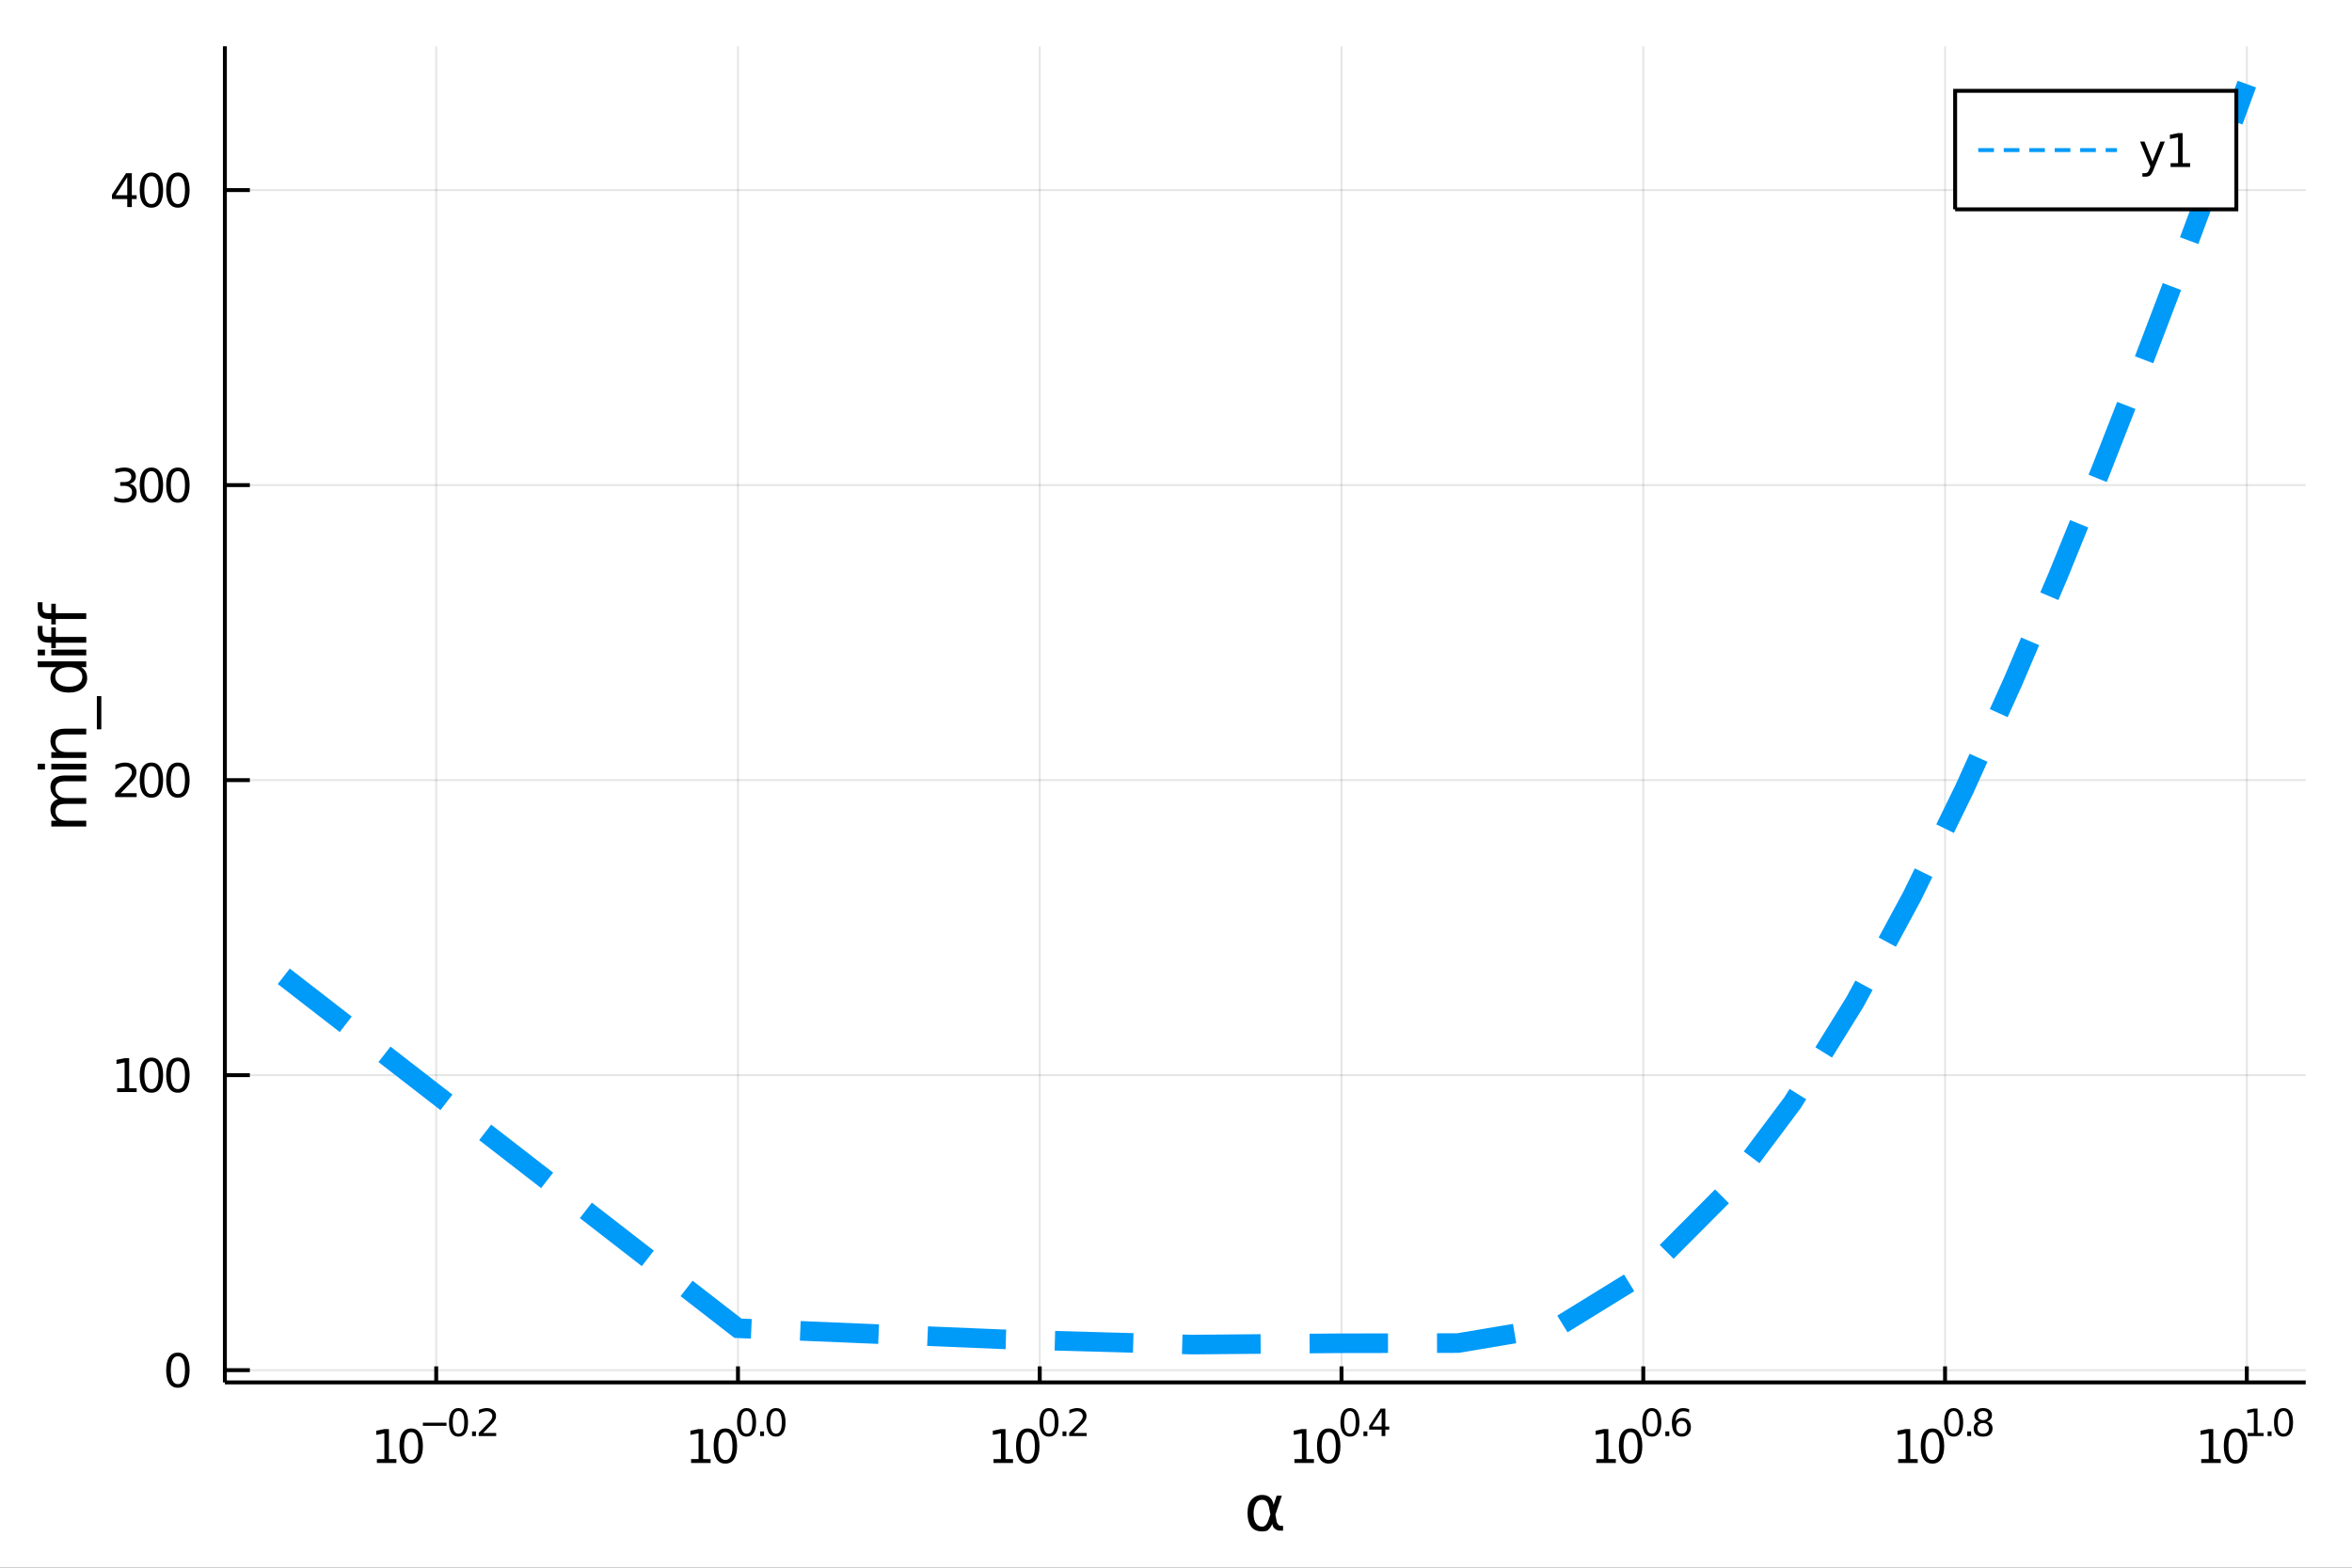 <?xml version="1.0" encoding="utf-8"?>
<svg xmlns="http://www.w3.org/2000/svg" xmlns:xlink="http://www.w3.org/1999/xlink" width="600" height="400" viewBox="0 0 2400 1600">
<rect x="0" y="0" width="2400" height="1600" fill="#333333" stroke="none"/>
<defs>
  <clipPath id="clip690">
    <rect x="0" y="0" width="2400" height="1600"/>
  </clipPath>
</defs>
<path clip-path="url(#clip690)" d="
M0 1600 L2400 1600 L2400 0 L0 0  Z
  " fill="#ffffff" fill-rule="evenodd" fill-opacity="1"/>
<defs>
  <clipPath id="clip691">
    <rect x="480" y="0" width="1681" height="1600"/>
  </clipPath>
</defs>
<path clip-path="url(#clip690)" d="
M229.473 1410.9 L2352.76 1410.9 L2352.76 47.244 L229.473 47.244  Z
  " fill="#ffffff" fill-rule="evenodd" fill-opacity="1"/>
<defs>
  <clipPath id="clip692">
    <rect x="229" y="47" width="2124" height="1365"/>
  </clipPath>
</defs>
<polyline clip-path="url(#clip692)" style="stroke:#000000; stroke-width:2; stroke-opacity:0.1; fill:none" points="
  445.114,1410.9 445.114,47.244 
  "/>
<polyline clip-path="url(#clip692)" style="stroke:#000000; stroke-width:2; stroke-opacity:0.1; fill:none" points="
  753.039,1410.9 753.039,47.244 
  "/>
<polyline clip-path="url(#clip692)" style="stroke:#000000; stroke-width:2; stroke-opacity:0.1; fill:none" points="
  1060.96,1410.9 1060.96,47.244 
  "/>
<polyline clip-path="url(#clip692)" style="stroke:#000000; stroke-width:2; stroke-opacity:0.1; fill:none" points="
  1368.89,1410.9 1368.89,47.244 
  "/>
<polyline clip-path="url(#clip692)" style="stroke:#000000; stroke-width:2; stroke-opacity:0.1; fill:none" points="
  1676.81,1410.9 1676.81,47.244 
  "/>
<polyline clip-path="url(#clip692)" style="stroke:#000000; stroke-width:2; stroke-opacity:0.1; fill:none" points="
  1984.74,1410.9 1984.74,47.244 
  "/>
<polyline clip-path="url(#clip692)" style="stroke:#000000; stroke-width:2; stroke-opacity:0.1; fill:none" points="
  2292.66,1410.9 2292.66,47.244 
  "/>
<polyline clip-path="url(#clip690)" style="stroke:#000000; stroke-width:4; stroke-opacity:1; fill:none" points="
  229.473,1410.9 2352.76,1410.9 
  "/>
<polyline clip-path="url(#clip690)" style="stroke:#000000; stroke-width:4; stroke-opacity:1; fill:none" points="
  445.114,1410.9 445.114,1394.53 
  "/>
<polyline clip-path="url(#clip690)" style="stroke:#000000; stroke-width:4; stroke-opacity:1; fill:none" points="
  753.039,1410.9 753.039,1394.53 
  "/>
<polyline clip-path="url(#clip690)" style="stroke:#000000; stroke-width:4; stroke-opacity:1; fill:none" points="
  1060.96,1410.9 1060.96,1394.53 
  "/>
<polyline clip-path="url(#clip690)" style="stroke:#000000; stroke-width:4; stroke-opacity:1; fill:none" points="
  1368.89,1410.9 1368.89,1394.53 
  "/>
<polyline clip-path="url(#clip690)" style="stroke:#000000; stroke-width:4; stroke-opacity:1; fill:none" points="
  1676.81,1410.9 1676.81,1394.53 
  "/>
<polyline clip-path="url(#clip690)" style="stroke:#000000; stroke-width:4; stroke-opacity:1; fill:none" points="
  1984.74,1410.9 1984.74,1394.53 
  "/>
<polyline clip-path="url(#clip690)" style="stroke:#000000; stroke-width:4; stroke-opacity:1; fill:none" points="
  2292.66,1410.9 2292.66,1394.53 
  "/>
<path clip-path="url(#clip690)" d="M 0 0 M384.59 1489.17 L392.229 1489.17 L392.229 1462.8 L383.918 1464.47 L383.918 1460.21 L392.182 1458.54 L396.858 1458.54 L396.858 1489.17 L404.497 1489.17 L404.497 1493.1 L384.59 1493.1 L384.59 1489.17 Z" fill="#000000" fill-rule="evenodd" fill-opacity="1" /><path clip-path="url(#clip690)" d="M 0 0 M419.566 1461.62 Q415.955 1461.62 414.127 1465.19 Q412.321 1468.73 412.321 1475.86 Q412.321 1482.97 414.127 1486.53 Q415.955 1490.07 419.566 1490.07 Q423.201 1490.07 425.006 1486.53 Q426.835 1482.97 426.835 1475.86 Q426.835 1468.73 425.006 1465.19 Q423.201 1461.62 419.566 1461.62 M419.566 1457.92 Q425.377 1457.92 428.432 1462.53 Q431.511 1467.11 431.511 1475.86 Q431.511 1484.59 428.432 1489.19 Q425.377 1493.78 419.566 1493.78 Q413.756 1493.78 410.678 1489.19 Q407.622 1484.59 407.622 1475.86 Q407.622 1467.11 410.678 1462.53 Q413.756 1457.92 419.566 1457.92 Z" fill="#000000" fill-rule="evenodd" fill-opacity="1" /><path clip-path="url(#clip690)" d="M 0 0 M431.511 1452.02 L455.622 1452.02 L455.622 1455.22 L431.511 1455.22 L431.511 1452.02 Z" fill="#000000" fill-rule="evenodd" fill-opacity="1" /><path clip-path="url(#clip690)" d="M 0 0 M467.866 1440.11 Q464.932 1440.11 463.446 1443.01 Q461.979 1445.89 461.979 1451.68 Q461.979 1457.46 463.446 1460.35 Q464.932 1463.23 467.866 1463.23 Q470.819 1463.23 472.286 1460.35 Q473.772 1457.46 473.772 1451.68 Q473.772 1445.89 472.286 1443.01 Q470.819 1440.11 467.866 1440.11 M467.866 1437.11 Q472.587 1437.11 475.07 1440.85 Q477.571 1444.57 477.571 1451.68 Q477.571 1458.77 475.07 1462.51 Q472.587 1466.24 467.866 1466.24 Q463.145 1466.24 460.644 1462.51 Q458.161 1458.77 458.161 1451.68 Q458.161 1444.57 460.644 1440.85 Q463.145 1437.11 467.866 1437.11 Z" fill="#000000" fill-rule="evenodd" fill-opacity="1" /><path clip-path="url(#clip690)" d="M 0 0 M481.69 1460.92 L485.658 1460.92 L485.658 1465.69 L481.69 1465.69 L481.69 1460.92 Z" fill="#000000" fill-rule="evenodd" fill-opacity="1" /><path clip-path="url(#clip690)" d="M 0 0 M493.05 1462.5 L506.309 1462.5 L506.309 1465.69 L488.48 1465.69 L488.48 1462.5 Q490.642 1460.26 494.366 1456.5 Q498.109 1452.72 499.068 1451.63 Q500.893 1449.58 501.607 1448.16 Q502.341 1446.74 502.341 1445.36 Q502.341 1443.12 500.761 1441.71 Q499.2 1440.3 496.68 1440.3 Q494.893 1440.3 492.899 1440.92 Q490.925 1441.54 488.668 1442.8 L488.668 1438.97 Q490.962 1438.05 492.956 1437.58 Q494.949 1437.11 496.604 1437.11 Q500.968 1437.11 503.563 1439.29 Q506.159 1441.47 506.159 1445.12 Q506.159 1446.85 505.501 1448.41 Q504.861 1449.95 503.15 1452.06 Q502.679 1452.6 500.159 1455.22 Q497.639 1457.81 493.05 1462.5 Z" fill="#000000" fill-rule="evenodd" fill-opacity="1" /><path clip-path="url(#clip690)" d="M 0 0 M705.191 1489.17 L712.83 1489.17 L712.83 1462.8 L704.52 1464.47 L704.52 1460.21 L712.784 1458.54 L717.459 1458.54 L717.459 1489.17 L725.098 1489.17 L725.098 1493.1 L705.191 1493.1 L705.191 1489.17 Z" fill="#000000" fill-rule="evenodd" fill-opacity="1" /><path clip-path="url(#clip690)" d="M 0 0 M740.168 1461.62 Q736.557 1461.62 734.728 1465.19 Q732.922 1468.73 732.922 1475.86 Q732.922 1482.97 734.728 1486.53 Q736.557 1490.07 740.168 1490.07 Q743.802 1490.07 745.607 1486.53 Q747.436 1482.97 747.436 1475.86 Q747.436 1468.73 745.607 1465.19 Q743.802 1461.62 740.168 1461.62 M740.168 1457.92 Q745.978 1457.92 749.033 1462.53 Q752.112 1467.11 752.112 1475.86 Q752.112 1484.59 749.033 1489.19 Q745.978 1493.78 740.168 1493.78 Q734.358 1493.78 731.279 1489.19 Q728.223 1484.59 728.223 1475.86 Q728.223 1467.11 731.279 1462.53 Q734.358 1457.92 740.168 1457.92 Z" fill="#000000" fill-rule="evenodd" fill-opacity="1" /><path clip-path="url(#clip690)" d="M 0 0 M761.817 1440.11 Q758.883 1440.11 757.397 1443.01 Q755.93 1445.89 755.93 1451.68 Q755.93 1457.46 757.397 1460.35 Q758.883 1463.23 761.817 1463.23 Q764.77 1463.23 766.237 1460.35 Q767.723 1457.46 767.723 1451.68 Q767.723 1445.89 766.237 1443.01 Q764.77 1440.11 761.817 1440.11 M761.817 1437.11 Q766.538 1437.11 769.02 1440.85 Q771.522 1444.57 771.522 1451.68 Q771.522 1458.77 769.02 1462.51 Q766.538 1466.24 761.817 1466.24 Q757.096 1466.24 754.595 1462.51 Q752.112 1458.77 752.112 1451.68 Q752.112 1444.57 754.595 1440.85 Q757.096 1437.11 761.817 1437.11 Z" fill="#000000" fill-rule="evenodd" fill-opacity="1" /><path clip-path="url(#clip690)" d="M 0 0 M775.641 1460.92 L779.609 1460.92 L779.609 1465.69 L775.641 1465.69 L775.641 1460.92 Z" fill="#000000" fill-rule="evenodd" fill-opacity="1" /><path clip-path="url(#clip690)" d="M 0 0 M791.853 1440.11 Q788.919 1440.11 787.433 1443.01 Q785.966 1445.89 785.966 1451.68 Q785.966 1457.46 787.433 1460.35 Q788.919 1463.23 791.853 1463.23 Q794.806 1463.23 796.273 1460.35 Q797.759 1457.46 797.759 1451.68 Q797.759 1445.89 796.273 1443.01 Q794.806 1440.11 791.853 1440.11 M791.853 1437.11 Q796.574 1437.11 799.056 1440.85 Q801.558 1444.57 801.558 1451.68 Q801.558 1458.77 799.056 1462.51 Q796.574 1466.24 791.853 1466.24 Q787.132 1466.24 784.631 1462.51 Q782.148 1458.77 782.148 1451.68 Q782.148 1444.57 784.631 1440.85 Q787.132 1437.11 791.853 1437.11 Z" fill="#000000" fill-rule="evenodd" fill-opacity="1" /><path clip-path="url(#clip690)" d="M 0 0 M1013.76 1489.17 L1021.4 1489.17 L1021.4 1462.8 L1013.09 1464.47 L1013.09 1460.21 L1021.36 1458.54 L1026.03 1458.54 L1026.03 1489.17 L1033.67 1489.17 L1033.67 1493.1 L1013.76 1493.1 L1013.76 1489.17 Z" fill="#000000" fill-rule="evenodd" fill-opacity="1" /><path clip-path="url(#clip690)" d="M 0 0 M1048.74 1461.62 Q1045.13 1461.62 1043.3 1465.19 Q1041.5 1468.73 1041.5 1475.86 Q1041.5 1482.97 1043.3 1486.53 Q1045.13 1490.07 1048.74 1490.07 Q1052.38 1490.07 1054.18 1486.53 Q1056.01 1482.97 1056.01 1475.86 Q1056.01 1468.73 1054.18 1465.19 Q1052.38 1461.62 1048.74 1461.62 M1048.74 1457.92 Q1054.55 1457.92 1057.61 1462.53 Q1060.69 1467.11 1060.69 1475.86 Q1060.69 1484.59 1057.61 1489.19 Q1054.55 1493.78 1048.74 1493.78 Q1042.93 1493.78 1039.85 1489.19 Q1036.8 1484.59 1036.8 1475.86 Q1036.8 1467.11 1039.85 1462.53 Q1042.93 1457.92 1048.74 1457.92 Z" fill="#000000" fill-rule="evenodd" fill-opacity="1" /><path clip-path="url(#clip690)" d="M 0 0 M1070.39 1440.11 Q1067.46 1440.11 1065.97 1443.01 Q1064.5 1445.89 1064.5 1451.68 Q1064.5 1457.46 1065.97 1460.35 Q1067.46 1463.23 1070.39 1463.23 Q1073.34 1463.23 1074.81 1460.35 Q1076.3 1457.46 1076.3 1451.68 Q1076.3 1445.89 1074.81 1443.01 Q1073.34 1440.11 1070.39 1440.11 M1070.39 1437.11 Q1075.11 1437.11 1077.59 1440.85 Q1080.1 1444.57 1080.1 1451.68 Q1080.1 1458.77 1077.59 1462.51 Q1075.11 1466.24 1070.39 1466.24 Q1065.67 1466.24 1063.17 1462.51 Q1060.69 1458.77 1060.69 1451.68 Q1060.69 1444.57 1063.17 1440.85 Q1065.67 1437.11 1070.39 1437.11 Z" fill="#000000" fill-rule="evenodd" fill-opacity="1" /><path clip-path="url(#clip690)" d="M 0 0 M1084.21 1460.92 L1088.18 1460.92 L1088.18 1465.69 L1084.21 1465.69 L1084.21 1460.92 Z" fill="#000000" fill-rule="evenodd" fill-opacity="1" /><path clip-path="url(#clip690)" d="M 0 0 M1095.57 1462.5 L1108.83 1462.5 L1108.83 1465.69 L1091 1465.69 L1091 1462.5 Q1093.17 1460.26 1096.89 1456.5 Q1100.63 1452.72 1101.59 1451.63 Q1103.42 1449.58 1104.13 1448.16 Q1104.87 1446.74 1104.87 1445.36 Q1104.87 1443.12 1103.29 1441.71 Q1101.72 1440.3 1099.2 1440.3 Q1097.42 1440.3 1095.42 1440.92 Q1093.45 1441.54 1091.19 1442.8 L1091.19 1438.97 Q1093.49 1438.05 1095.48 1437.58 Q1097.47 1437.11 1099.13 1437.11 Q1103.49 1437.11 1106.09 1439.29 Q1108.68 1441.47 1108.68 1445.12 Q1108.68 1446.85 1108.02 1448.41 Q1107.39 1449.95 1105.67 1452.06 Q1105.2 1452.6 1102.68 1455.22 Q1100.16 1457.81 1095.57 1462.5 Z" fill="#000000" fill-rule="evenodd" fill-opacity="1" /><path clip-path="url(#clip690)" d="M 0 0 M1320.84 1489.17 L1328.48 1489.17 L1328.48 1462.8 L1320.17 1464.47 L1320.17 1460.21 L1328.44 1458.54 L1333.11 1458.54 L1333.11 1489.17 L1340.75 1489.17 L1340.75 1493.1 L1320.84 1493.1 L1320.84 1489.17 Z" fill="#000000" fill-rule="evenodd" fill-opacity="1" /><path clip-path="url(#clip690)" d="M 0 0 M1355.82 1461.62 Q1352.21 1461.62 1350.38 1465.19 Q1348.57 1468.73 1348.57 1475.86 Q1348.57 1482.97 1350.38 1486.53 Q1352.21 1490.07 1355.82 1490.07 Q1359.45 1490.07 1361.26 1486.53 Q1363.09 1482.97 1363.09 1475.86 Q1363.09 1468.73 1361.26 1465.19 Q1359.45 1461.62 1355.82 1461.62 M1355.82 1457.92 Q1361.63 1457.92 1364.69 1462.53 Q1367.76 1467.11 1367.76 1475.86 Q1367.76 1484.59 1364.69 1489.19 Q1361.63 1493.78 1355.82 1493.78 Q1350.01 1493.78 1346.93 1489.19 Q1343.88 1484.59 1343.88 1475.86 Q1343.88 1467.11 1346.93 1462.53 Q1350.01 1457.92 1355.82 1457.92 Z" fill="#000000" fill-rule="evenodd" fill-opacity="1" /><path clip-path="url(#clip690)" d="M 0 0 M1377.47 1440.11 Q1374.54 1440.11 1373.05 1443.01 Q1371.58 1445.89 1371.58 1451.68 Q1371.58 1457.46 1373.05 1460.35 Q1374.54 1463.23 1377.47 1463.23 Q1380.42 1463.23 1381.89 1460.35 Q1383.37 1457.46 1383.37 1451.68 Q1383.37 1445.89 1381.89 1443.01 Q1380.42 1440.11 1377.47 1440.11 M1377.47 1437.11 Q1382.19 1437.11 1384.67 1440.85 Q1387.17 1444.57 1387.17 1451.68 Q1387.17 1458.77 1384.67 1462.51 Q1382.19 1466.24 1377.47 1466.24 Q1372.75 1466.24 1370.25 1462.51 Q1367.76 1458.77 1367.76 1451.68 Q1367.76 1444.57 1370.25 1440.85 Q1372.75 1437.11 1377.47 1437.11 Z" fill="#000000" fill-rule="evenodd" fill-opacity="1" /><path clip-path="url(#clip690)" d="M 0 0 M1391.29 1460.92 L1395.26 1460.92 L1395.26 1465.69 L1391.29 1465.69 L1391.29 1460.92 Z" fill="#000000" fill-rule="evenodd" fill-opacity="1" /><path clip-path="url(#clip690)" d="M 0 0 M1409.82 1440.92 L1400.23 1455.91 L1409.82 1455.91 L1409.82 1440.92 M1408.82 1437.61 L1413.6 1437.61 L1413.6 1455.91 L1417.6 1455.91 L1417.6 1459.07 L1413.6 1459.07 L1413.6 1465.69 L1409.82 1465.69 L1409.82 1459.07 L1397.14 1459.07 L1397.14 1455.41 L1408.82 1437.61 Z" fill="#000000" fill-rule="evenodd" fill-opacity="1" /><path clip-path="url(#clip690)" d="M 0 0 M1628.9 1489.17 L1636.54 1489.17 L1636.54 1462.8 L1628.23 1464.47 L1628.23 1460.21 L1636.49 1458.54 L1641.17 1458.54 L1641.17 1489.17 L1648.81 1489.17 L1648.81 1493.1 L1628.9 1493.1 L1628.9 1489.17 Z" fill="#000000" fill-rule="evenodd" fill-opacity="1" /><path clip-path="url(#clip690)" d="M 0 0 M1663.88 1461.62 Q1660.27 1461.62 1658.44 1465.19 Q1656.63 1468.73 1656.63 1475.86 Q1656.63 1482.97 1658.44 1486.53 Q1660.27 1490.07 1663.88 1490.07 Q1667.51 1490.07 1669.32 1486.53 Q1671.14 1482.97 1671.14 1475.86 Q1671.14 1468.73 1669.32 1465.19 Q1667.51 1461.62 1663.88 1461.62 M1663.88 1457.92 Q1669.69 1457.92 1672.74 1462.53 Q1675.82 1467.11 1675.82 1475.86 Q1675.82 1484.59 1672.74 1489.19 Q1669.69 1493.78 1663.88 1493.78 Q1658.07 1493.78 1654.99 1489.19 Q1651.93 1484.59 1651.93 1475.86 Q1651.93 1467.11 1654.99 1462.53 Q1658.07 1457.92 1663.88 1457.92 Z" fill="#000000" fill-rule="evenodd" fill-opacity="1" /><path clip-path="url(#clip690)" d="M 0 0 M1685.53 1440.11 Q1682.59 1440.11 1681.11 1443.01 Q1679.64 1445.89 1679.64 1451.68 Q1679.64 1457.46 1681.11 1460.35 Q1682.59 1463.23 1685.53 1463.23 Q1688.48 1463.23 1689.95 1460.35 Q1691.43 1457.46 1691.43 1451.68 Q1691.43 1445.89 1689.95 1443.01 Q1688.48 1440.11 1685.53 1440.11 M1685.53 1437.11 Q1690.25 1437.11 1692.73 1440.85 Q1695.23 1444.57 1695.23 1451.68 Q1695.23 1458.77 1692.73 1462.51 Q1690.25 1466.24 1685.53 1466.24 Q1680.8 1466.24 1678.3 1462.51 Q1675.82 1458.77 1675.82 1451.68 Q1675.82 1444.57 1678.3 1440.85 Q1680.8 1437.11 1685.53 1437.11 Z" fill="#000000" fill-rule="evenodd" fill-opacity="1" /><path clip-path="url(#clip690)" d="M 0 0 M1699.35 1460.92 L1703.32 1460.92 L1703.32 1465.69 L1699.35 1465.69 L1699.35 1460.92 Z" fill="#000000" fill-rule="evenodd" fill-opacity="1" /><path clip-path="url(#clip690)" d="M 0 0 M1716.03 1450.14 Q1713.47 1450.14 1711.97 1451.89 Q1710.48 1453.64 1710.48 1456.68 Q1710.48 1459.71 1711.97 1461.48 Q1713.47 1463.23 1716.03 1463.23 Q1718.59 1463.23 1720.08 1461.48 Q1721.58 1459.71 1721.58 1456.68 Q1721.58 1453.64 1720.08 1451.89 Q1718.59 1450.14 1716.03 1450.14 M1723.57 1438.23 L1723.57 1441.69 Q1722.14 1441.02 1720.68 1440.66 Q1719.23 1440.3 1717.8 1440.3 Q1714.04 1440.3 1712.04 1442.84 Q1710.07 1445.38 1709.79 1450.52 Q1710.9 1448.88 1712.57 1448.01 Q1714.25 1447.13 1716.26 1447.13 Q1720.49 1447.13 1722.93 1449.71 Q1725.4 1452.26 1725.4 1456.68 Q1725.4 1461.01 1722.84 1463.62 Q1720.28 1466.24 1716.03 1466.24 Q1711.16 1466.24 1708.58 1462.51 Q1706.01 1458.77 1706.01 1451.68 Q1706.01 1445.02 1709.17 1441.07 Q1712.33 1437.11 1717.65 1437.11 Q1719.08 1437.11 1720.53 1437.39 Q1721.99 1437.67 1723.57 1438.23 Z" fill="#000000" fill-rule="evenodd" fill-opacity="1" /><path clip-path="url(#clip690)" d="M 0 0 M1936.93 1489.17 L1944.57 1489.17 L1944.57 1462.8 L1936.26 1464.47 L1936.26 1460.21 L1944.52 1458.54 L1949.2 1458.54 L1949.2 1489.17 L1956.84 1489.17 L1956.84 1493.1 L1936.93 1493.1 L1936.93 1489.17 Z" fill="#000000" fill-rule="evenodd" fill-opacity="1" /><path clip-path="url(#clip690)" d="M 0 0 M1971.9 1461.62 Q1968.29 1461.62 1966.46 1465.19 Q1964.66 1468.73 1964.66 1475.86 Q1964.66 1482.97 1966.46 1486.53 Q1968.29 1490.07 1971.9 1490.07 Q1975.54 1490.07 1977.34 1486.53 Q1979.17 1482.97 1979.17 1475.86 Q1979.17 1468.73 1977.34 1465.19 Q1975.54 1461.62 1971.9 1461.62 M1971.9 1457.92 Q1977.71 1457.92 1980.77 1462.53 Q1983.85 1467.11 1983.85 1475.86 Q1983.85 1484.59 1980.77 1489.19 Q1977.71 1493.78 1971.9 1493.78 Q1966.09 1493.78 1963.02 1489.19 Q1959.96 1484.59 1959.96 1475.86 Q1959.96 1467.11 1963.02 1462.53 Q1966.09 1457.92 1971.9 1457.92 Z" fill="#000000" fill-rule="evenodd" fill-opacity="1" /><path clip-path="url(#clip690)" d="M 0 0 M1993.55 1440.11 Q1990.62 1440.11 1989.13 1443.01 Q1987.67 1445.89 1987.67 1451.68 Q1987.67 1457.46 1989.13 1460.35 Q1990.62 1463.23 1993.55 1463.23 Q1996.51 1463.23 1997.97 1460.35 Q1999.46 1457.46 1999.46 1451.68 Q1999.46 1445.89 1997.97 1443.01 Q1996.51 1440.11 1993.55 1440.11 M1993.55 1437.11 Q1998.27 1437.11 2000.76 1440.85 Q2003.26 1444.57 2003.26 1451.68 Q2003.26 1458.77 2000.76 1462.51 Q1998.27 1466.24 1993.55 1466.24 Q1988.83 1466.24 1986.33 1462.51 Q1983.85 1458.77 1983.85 1451.68 Q1983.85 1444.57 1986.33 1440.85 Q1988.83 1437.11 1993.55 1437.11 Z" fill="#000000" fill-rule="evenodd" fill-opacity="1" /><path clip-path="url(#clip690)" d="M 0 0 M2007.38 1460.92 L2011.35 1460.92 L2011.35 1465.69 L2007.38 1465.69 L2007.38 1460.92 Z" fill="#000000" fill-rule="evenodd" fill-opacity="1" /><path clip-path="url(#clip690)" d="M 0 0 M2023.59 1452.36 Q2020.88 1452.36 2019.32 1453.81 Q2017.78 1455.26 2017.78 1457.79 Q2017.78 1460.33 2019.32 1461.78 Q2020.88 1463.23 2023.59 1463.23 Q2026.3 1463.23 2027.86 1461.78 Q2029.42 1460.31 2029.42 1457.79 Q2029.42 1455.26 2027.86 1453.81 Q2026.32 1452.36 2023.59 1452.36 M2019.79 1450.74 Q2017.35 1450.14 2015.97 1448.47 Q2014.62 1446.79 2014.62 1444.38 Q2014.62 1441.02 2017.01 1439.06 Q2019.41 1437.11 2023.59 1437.11 Q2027.78 1437.11 2030.17 1439.06 Q2032.56 1441.02 2032.56 1444.38 Q2032.56 1446.79 2031.19 1448.47 Q2029.83 1450.14 2027.41 1450.74 Q2030.15 1451.38 2031.68 1453.24 Q2033.22 1455.1 2033.22 1457.79 Q2033.22 1461.88 2030.72 1464.06 Q2028.24 1466.24 2023.59 1466.24 Q2018.94 1466.24 2016.44 1464.06 Q2013.96 1461.88 2013.96 1457.79 Q2013.96 1455.1 2015.5 1453.24 Q2017.04 1451.38 2019.79 1450.74 M2018.4 1444.74 Q2018.4 1446.92 2019.75 1448.15 Q2021.13 1449.37 2023.59 1449.37 Q2026.03 1449.37 2027.41 1448.15 Q2028.8 1446.92 2028.8 1444.74 Q2028.8 1442.56 2027.41 1441.34 Q2026.03 1440.11 2023.59 1440.11 Q2021.13 1440.11 2019.75 1441.34 Q2018.4 1442.56 2018.4 1444.74 Z" fill="#000000" fill-rule="evenodd" fill-opacity="1" /><path clip-path="url(#clip690)" d="M 0 0 M2246.16 1489.17 L2253.8 1489.17 L2253.8 1462.8 L2245.49 1464.47 L2245.49 1460.21 L2253.75 1458.54 L2258.43 1458.54 L2258.43 1489.17 L2266.07 1489.17 L2266.07 1493.1 L2246.16 1493.1 L2246.16 1489.17 Z" fill="#000000" fill-rule="evenodd" fill-opacity="1" /><path clip-path="url(#clip690)" d="M 0 0 M2281.14 1461.62 Q2277.53 1461.62 2275.7 1465.19 Q2273.89 1468.73 2273.89 1475.86 Q2273.89 1482.97 2275.7 1486.53 Q2277.53 1490.07 2281.14 1490.07 Q2284.77 1490.07 2286.58 1486.53 Q2288.41 1482.97 2288.41 1475.86 Q2288.41 1468.73 2286.58 1465.19 Q2284.77 1461.62 2281.14 1461.62 M2281.14 1457.92 Q2286.95 1457.92 2290 1462.53 Q2293.08 1467.11 2293.08 1475.86 Q2293.08 1484.59 2290 1489.19 Q2286.95 1493.78 2281.14 1493.78 Q2275.33 1493.78 2272.25 1489.19 Q2269.19 1484.59 2269.19 1475.86 Q2269.19 1467.11 2272.25 1462.53 Q2275.33 1457.92 2281.14 1457.92 Z" fill="#000000" fill-rule="evenodd" fill-opacity="1" /><path clip-path="url(#clip690)" d="M 0 0 M2293.63 1462.5 L2299.83 1462.5 L2299.83 1441.07 L2293.08 1442.43 L2293.08 1438.97 L2299.8 1437.61 L2303.59 1437.61 L2303.59 1462.5 L2309.8 1462.5 L2309.8 1465.69 L2293.63 1465.69 L2293.63 1462.5 Z" fill="#000000" fill-rule="evenodd" fill-opacity="1" /><path clip-path="url(#clip690)" d="M 0 0 M2313.92 1460.92 L2317.89 1460.92 L2317.89 1465.69 L2313.92 1465.69 L2313.92 1460.92 Z" fill="#000000" fill-rule="evenodd" fill-opacity="1" /><path clip-path="url(#clip690)" d="M 0 0 M2330.13 1440.11 Q2327.2 1440.11 2325.71 1443.01 Q2324.25 1445.89 2324.25 1451.68 Q2324.25 1457.46 2325.71 1460.35 Q2327.2 1463.23 2330.13 1463.23 Q2333.09 1463.23 2334.55 1460.35 Q2336.04 1457.46 2336.04 1451.68 Q2336.04 1445.89 2334.55 1443.01 Q2333.09 1440.11 2330.13 1440.11 M2330.13 1437.11 Q2334.85 1437.11 2337.34 1440.85 Q2339.84 1444.57 2339.84 1451.68 Q2339.84 1458.77 2337.34 1462.51 Q2334.85 1466.24 2330.13 1466.24 Q2325.41 1466.24 2322.91 1462.51 Q2320.43 1458.77 2320.43 1451.68 Q2320.43 1444.57 2322.91 1440.85 Q2325.41 1437.11 2330.13 1437.11 Z" fill="#000000" fill-rule="evenodd" fill-opacity="1" /><path clip-path="url(#clip690)" d="M 0 0 M1296.32 1545.6 L1294.92 1538.25 Q1293.49 1530.71 1287.82 1530.71 Q1283.56 1530.71 1281.61 1534.21 Q1279.16 1538.6 1279.16 1544.39 Q1279.16 1551.4 1281.55 1554.74 Q1283.97 1558.14 1287.82 1558.14 Q1292.09 1558.14 1294.38 1551.36 L1296.32 1545.6 M1299.6 1535.86 L1302.75 1526.54 L1307.97 1526.54 L1301.44 1545.86 L1302.72 1552.83 Q1303 1554.39 1304.12 1555.69 Q1305.42 1557.22 1306.44 1557.22 L1309.24 1557.22 L1309.24 1562.19 L1305.74 1562.19 Q1302.75 1562.19 1300.07 1559.51 Q1298.77 1558.18 1298.23 1555.37 Q1296.76 1558.91 1293.77 1561.68 Q1292.37 1562.98 1287.82 1562.98 Q1280.34 1562.98 1276.71 1558.14 Q1272.99 1553.15 1272.99 1544.39 Q1272.99 1535.04 1277.03 1530.64 Q1281.52 1525.74 1287.82 1525.74 Q1297.72 1525.74 1299.6 1535.86 Z" fill="#000000" fill-rule="evenodd" fill-opacity="1" /><polyline clip-path="url(#clip692)" style="stroke:#000000; stroke-width:2; stroke-opacity:0.1; fill:none" points="
  229.473,1398.4 2352.76,1398.4 
  "/>
<polyline clip-path="url(#clip692)" style="stroke:#000000; stroke-width:2; stroke-opacity:0.1; fill:none" points="
  229.473,1097.31 2352.76,1097.31 
  "/>
<polyline clip-path="url(#clip692)" style="stroke:#000000; stroke-width:2; stroke-opacity:0.1; fill:none" points="
  229.473,796.209 2352.76,796.209 
  "/>
<polyline clip-path="url(#clip692)" style="stroke:#000000; stroke-width:2; stroke-opacity:0.1; fill:none" points="
  229.473,495.112 2352.76,495.112 
  "/>
<polyline clip-path="url(#clip692)" style="stroke:#000000; stroke-width:2; stroke-opacity:0.1; fill:none" points="
  229.473,194.016 2352.76,194.016 
  "/>
<polyline clip-path="url(#clip690)" style="stroke:#000000; stroke-width:4; stroke-opacity:1; fill:none" points="
  229.473,1410.9 229.473,47.244 
  "/>
<polyline clip-path="url(#clip690)" style="stroke:#000000; stroke-width:4; stroke-opacity:1; fill:none" points="
  229.473,1398.4 254.952,1398.4 
  "/>
<polyline clip-path="url(#clip690)" style="stroke:#000000; stroke-width:4; stroke-opacity:1; fill:none" points="
  229.473,1097.31 254.952,1097.31 
  "/>
<polyline clip-path="url(#clip690)" style="stroke:#000000; stroke-width:4; stroke-opacity:1; fill:none" points="
  229.473,796.209 254.952,796.209 
  "/>
<polyline clip-path="url(#clip690)" style="stroke:#000000; stroke-width:4; stroke-opacity:1; fill:none" points="
  229.473,495.112 254.952,495.112 
  "/>
<polyline clip-path="url(#clip690)" style="stroke:#000000; stroke-width:4; stroke-opacity:1; fill:none" points="
  229.473,194.016 254.952,194.016 
  "/>
<path clip-path="url(#clip690)" d="M 0 0 M181.528 1384.2 Q177.917 1384.2 176.089 1387.77 Q174.283 1391.31 174.283 1398.44 Q174.283 1405.54 176.089 1409.11 Q177.917 1412.65 181.528 1412.65 Q185.163 1412.65 186.968 1409.11 Q188.797 1405.54 188.797 1398.44 Q188.797 1391.31 186.968 1387.77 Q185.163 1384.2 181.528 1384.2 M181.528 1380.5 Q187.338 1380.5 190.394 1385.1 Q193.473 1389.69 193.473 1398.44 Q193.473 1407.16 190.394 1411.77 Q187.338 1416.35 181.528 1416.35 Q175.718 1416.35 172.639 1411.77 Q169.584 1407.16 169.584 1398.44 Q169.584 1389.69 172.639 1385.1 Q175.718 1380.5 181.528 1380.5 Z" fill="#000000" fill-rule="evenodd" fill-opacity="1" /><path clip-path="url(#clip690)" d="M 0 0 M119.538 1110.65 L127.177 1110.65 L127.177 1084.28 L118.867 1085.95 L118.867 1081.69 L127.13 1080.03 L131.806 1080.03 L131.806 1110.65 L139.445 1110.65 L139.445 1114.59 L119.538 1114.59 L119.538 1110.65 Z" fill="#000000" fill-rule="evenodd" fill-opacity="1" /><path clip-path="url(#clip690)" d="M 0 0 M154.515 1083.1 Q150.903 1083.1 149.075 1086.67 Q147.269 1090.21 147.269 1097.34 Q147.269 1104.45 149.075 1108.01 Q150.903 1111.55 154.515 1111.55 Q158.149 1111.55 159.954 1108.01 Q161.783 1104.45 161.783 1097.34 Q161.783 1090.21 159.954 1086.67 Q158.149 1083.1 154.515 1083.1 M154.515 1079.4 Q160.325 1079.4 163.38 1084.01 Q166.459 1088.59 166.459 1097.34 Q166.459 1106.07 163.38 1110.67 Q160.325 1115.26 154.515 1115.26 Q148.704 1115.26 145.626 1110.67 Q142.57 1106.07 142.57 1097.34 Q142.57 1088.59 145.626 1084.01 Q148.704 1079.4 154.515 1079.4 Z" fill="#000000" fill-rule="evenodd" fill-opacity="1" /><path clip-path="url(#clip690)" d="M 0 0 M181.528 1083.1 Q177.917 1083.1 176.089 1086.67 Q174.283 1090.21 174.283 1097.34 Q174.283 1104.45 176.089 1108.01 Q177.917 1111.55 181.528 1111.55 Q185.163 1111.55 186.968 1108.01 Q188.797 1104.45 188.797 1097.34 Q188.797 1090.21 186.968 1086.67 Q185.163 1083.1 181.528 1083.1 M181.528 1079.4 Q187.338 1079.4 190.394 1084.01 Q193.473 1088.59 193.473 1097.34 Q193.473 1106.07 190.394 1110.67 Q187.338 1115.26 181.528 1115.26 Q175.718 1115.26 172.639 1110.67 Q169.584 1106.07 169.584 1097.34 Q169.584 1088.59 172.639 1084.01 Q175.718 1079.4 181.528 1079.4 Z" fill="#000000" fill-rule="evenodd" fill-opacity="1" /><path clip-path="url(#clip690)" d="M 0 0 M123.126 809.554 L139.445 809.554 L139.445 813.489 L117.501 813.489 L117.501 809.554 Q120.163 806.799 124.746 802.17 Q129.353 797.517 130.533 796.174 Q132.779 793.651 133.658 791.915 Q134.561 790.156 134.561 788.466 Q134.561 785.711 132.617 783.975 Q130.695 782.239 127.593 782.239 Q125.394 782.239 122.941 783.003 Q120.51 783.767 117.732 785.318 L117.732 780.596 Q120.556 779.461 123.01 778.883 Q125.464 778.304 127.501 778.304 Q132.871 778.304 136.066 780.989 Q139.26 783.674 139.26 788.165 Q139.26 790.295 138.45 792.216 Q137.663 794.114 135.556 796.707 Q134.978 797.378 131.876 800.596 Q128.774 803.79 123.126 809.554 Z" fill="#000000" fill-rule="evenodd" fill-opacity="1" /><path clip-path="url(#clip690)" d="M 0 0 M154.515 782.008 Q150.903 782.008 149.075 785.572 Q147.269 789.114 147.269 796.244 Q147.269 803.35 149.075 806.915 Q150.903 810.457 154.515 810.457 Q158.149 810.457 159.954 806.915 Q161.783 803.35 161.783 796.244 Q161.783 789.114 159.954 785.572 Q158.149 782.008 154.515 782.008 M154.515 778.304 Q160.325 778.304 163.38 782.91 Q166.459 787.494 166.459 796.244 Q166.459 804.971 163.38 809.577 Q160.325 814.16 154.515 814.16 Q148.704 814.16 145.626 809.577 Q142.57 804.971 142.57 796.244 Q142.57 787.494 145.626 782.91 Q148.704 778.304 154.515 778.304 Z" fill="#000000" fill-rule="evenodd" fill-opacity="1" /><path clip-path="url(#clip690)" d="M 0 0 M181.528 782.008 Q177.917 782.008 176.089 785.572 Q174.283 789.114 174.283 796.244 Q174.283 803.35 176.089 806.915 Q177.917 810.457 181.528 810.457 Q185.163 810.457 186.968 806.915 Q188.797 803.35 188.797 796.244 Q188.797 789.114 186.968 785.572 Q185.163 782.008 181.528 782.008 M181.528 778.304 Q187.338 778.304 190.394 782.91 Q193.473 787.494 193.473 796.244 Q193.473 804.971 190.394 809.577 Q187.338 814.16 181.528 814.16 Q175.718 814.16 172.639 809.577 Q169.584 804.971 169.584 796.244 Q169.584 787.494 172.639 782.91 Q175.718 778.304 181.528 778.304 Z" fill="#000000" fill-rule="evenodd" fill-opacity="1" /><path clip-path="url(#clip690)" d="M 0 0 M132.316 493.758 Q135.672 494.476 137.547 496.744 Q139.445 499.013 139.445 502.346 Q139.445 507.462 135.927 510.263 Q132.408 513.064 125.927 513.064 Q123.751 513.064 121.436 512.624 Q119.144 512.207 116.691 511.351 L116.691 506.837 Q118.635 507.971 120.95 508.55 Q123.265 509.128 125.788 509.128 Q130.186 509.128 132.478 507.392 Q134.792 505.656 134.792 502.346 Q134.792 499.29 132.64 497.578 Q130.51 495.841 126.691 495.841 L122.663 495.841 L122.663 491.999 L126.876 491.999 Q130.325 491.999 132.154 490.633 Q133.982 489.244 133.982 486.652 Q133.982 483.99 132.084 482.578 Q130.209 481.142 126.691 481.142 Q124.769 481.142 122.57 481.559 Q120.371 481.976 117.732 482.855 L117.732 478.689 Q120.394 477.948 122.709 477.578 Q125.047 477.207 127.107 477.207 Q132.431 477.207 135.533 479.638 Q138.635 482.045 138.635 486.166 Q138.635 489.036 136.992 491.027 Q135.348 492.994 132.316 493.758 Z" fill="#000000" fill-rule="evenodd" fill-opacity="1" /><path clip-path="url(#clip690)" d="M 0 0 M154.515 480.911 Q150.903 480.911 149.075 484.476 Q147.269 488.017 147.269 495.147 Q147.269 502.253 149.075 505.818 Q150.903 509.36 154.515 509.36 Q158.149 509.36 159.954 505.818 Q161.783 502.253 161.783 495.147 Q161.783 488.017 159.954 484.476 Q158.149 480.911 154.515 480.911 M154.515 477.207 Q160.325 477.207 163.38 481.814 Q166.459 486.397 166.459 495.147 Q166.459 503.874 163.38 508.48 Q160.325 513.064 154.515 513.064 Q148.704 513.064 145.626 508.48 Q142.57 503.874 142.57 495.147 Q142.57 486.397 145.626 481.814 Q148.704 477.207 154.515 477.207 Z" fill="#000000" fill-rule="evenodd" fill-opacity="1" /><path clip-path="url(#clip690)" d="M 0 0 M181.528 480.911 Q177.917 480.911 176.089 484.476 Q174.283 488.017 174.283 495.147 Q174.283 502.253 176.089 505.818 Q177.917 509.36 181.528 509.36 Q185.163 509.36 186.968 505.818 Q188.797 502.253 188.797 495.147 Q188.797 488.017 186.968 484.476 Q185.163 480.911 181.528 480.911 M181.528 477.207 Q187.338 477.207 190.394 481.814 Q193.473 486.397 193.473 495.147 Q193.473 503.874 190.394 508.48 Q187.338 513.064 181.528 513.064 Q175.718 513.064 172.639 508.48 Q169.584 503.874 169.584 495.147 Q169.584 486.397 172.639 481.814 Q175.718 477.207 181.528 477.207 Z" fill="#000000" fill-rule="evenodd" fill-opacity="1" /><path clip-path="url(#clip690)" d="M 0 0 M129.862 180.81 L118.056 199.259 L129.862 199.259 L129.862 180.81 M128.635 176.736 L134.515 176.736 L134.515 199.259 L139.445 199.259 L139.445 203.147 L134.515 203.147 L134.515 211.296 L129.862 211.296 L129.862 203.147 L114.26 203.147 L114.26 198.634 L128.635 176.736 Z" fill="#000000" fill-rule="evenodd" fill-opacity="1" /><path clip-path="url(#clip690)" d="M 0 0 M154.515 179.814 Q150.903 179.814 149.075 183.379 Q147.269 186.921 147.269 194.05 Q147.269 201.157 149.075 204.722 Q150.903 208.263 154.515 208.263 Q158.149 208.263 159.954 204.722 Q161.783 201.157 161.783 194.05 Q161.783 186.921 159.954 183.379 Q158.149 179.814 154.515 179.814 M154.515 176.111 Q160.325 176.111 163.38 180.717 Q166.459 185.3 166.459 194.05 Q166.459 202.777 163.38 207.384 Q160.325 211.967 154.515 211.967 Q148.704 211.967 145.626 207.384 Q142.57 202.777 142.57 194.05 Q142.57 185.3 145.626 180.717 Q148.704 176.111 154.515 176.111 Z" fill="#000000" fill-rule="evenodd" fill-opacity="1" /><path clip-path="url(#clip690)" d="M 0 0 M181.528 179.814 Q177.917 179.814 176.089 183.379 Q174.283 186.921 174.283 194.05 Q174.283 201.157 176.089 204.722 Q177.917 208.263 181.528 208.263 Q185.163 208.263 186.968 204.722 Q188.797 201.157 188.797 194.05 Q188.797 186.921 186.968 183.379 Q185.163 179.814 181.528 179.814 M181.528 176.111 Q187.338 176.111 190.394 180.717 Q193.473 185.3 193.473 194.05 Q193.473 202.777 190.394 207.384 Q187.338 211.967 181.528 211.967 Q175.718 211.967 172.639 207.384 Q169.584 202.777 169.584 194.05 Q169.584 185.3 172.639 180.717 Q175.718 176.111 181.528 176.111 Z" fill="#000000" fill-rule="evenodd" fill-opacity="1" /><path clip-path="url(#clip690)" d="M 0 0 M59.199 815.533 Q55.253 813.336 53.375 810.281 Q51.497 807.225 51.497 803.088 Q51.497 797.518 55.412 794.494 Q59.295 791.47 66.488 791.47 L88.004 791.47 L88.004 797.358 L66.679 797.358 Q61.555 797.358 59.072 799.173 Q56.589 800.987 56.589 804.711 Q56.589 809.262 59.613 811.904 Q62.637 814.546 67.857 814.546 L88.004 814.546 L88.004 820.434 L66.679 820.434 Q61.523 820.434 59.072 822.248 Q56.589 824.063 56.589 827.85 Q56.589 832.338 59.645 834.98 Q62.669 837.622 67.857 837.622 L88.004 837.622 L88.004 843.51 L52.356 843.51 L52.356 837.622 L57.894 837.622 Q54.616 835.616 53.056 832.815 Q51.497 830.015 51.497 826.163 Q51.497 822.28 53.47 819.575 Q55.444 816.838 59.199 815.533 Z" fill="#000000" fill-rule="evenodd" fill-opacity="1" /><path clip-path="url(#clip690)" d="M 0 0 M52.356 785.327 L52.356 779.471 L88.004 779.471 L88.004 785.327 L52.356 785.327 M38.479 785.327 L38.479 779.471 L45.895 779.471 L45.895 785.327 L38.479 785.327 Z" fill="#000000" fill-rule="evenodd" fill-opacity="1" /><path clip-path="url(#clip690)" d="M 0 0 M66.488 743.696 L88.004 743.696 L88.004 749.552 L66.679 749.552 Q61.618 749.552 59.104 751.525 Q56.589 753.499 56.589 757.446 Q56.589 762.188 59.613 764.925 Q62.637 767.662 67.857 767.662 L88.004 767.662 L88.004 773.551 L52.356 773.551 L52.356 767.662 L57.894 767.662 Q54.68 765.562 53.088 762.729 Q51.497 759.864 51.497 756.141 Q51.497 749.998 55.316 746.847 Q59.104 743.696 66.488 743.696 Z" fill="#000000" fill-rule="evenodd" fill-opacity="1" /><path clip-path="url(#clip690)" d="M 0 0 M98.826 710.467 L103.377 710.467 L103.377 744.332 L98.826 744.332 L98.826 710.467 Z" fill="#000000" fill-rule="evenodd" fill-opacity="1" /><path clip-path="url(#clip690)" d="M 0 0 M57.767 680.866 L38.479 680.866 L38.479 675.01 L88.004 675.01 L88.004 680.866 L82.657 680.866 Q85.84 682.712 87.399 685.545 Q88.927 688.346 88.927 692.292 Q88.927 698.754 83.771 702.828 Q78.615 706.87 70.212 706.87 Q61.809 706.87 56.653 702.828 Q51.497 698.754 51.497 692.292 Q51.497 688.346 53.056 685.545 Q54.584 682.712 57.767 680.866 M70.212 700.823 Q76.673 700.823 80.365 698.181 Q84.026 695.507 84.026 690.86 Q84.026 686.213 80.365 683.54 Q76.673 680.866 70.212 680.866 Q63.751 680.866 60.09 683.54 Q56.398 686.213 56.398 690.86 Q56.398 695.507 60.09 698.181 Q63.751 700.823 70.212 700.823 Z" fill="#000000" fill-rule="evenodd" fill-opacity="1" /><path clip-path="url(#clip690)" d="M 0 0 M52.356 668.867 L52.356 663.01 L88.004 663.01 L88.004 668.867 L52.356 668.867 M38.479 668.867 L38.479 663.01 L45.895 663.01 L45.895 668.867 L38.479 668.867 Z" fill="#000000" fill-rule="evenodd" fill-opacity="1" /><path clip-path="url(#clip690)" d="M 0 0 M38.479 638.821 L43.349 638.821 L43.349 644.422 Q43.349 647.573 44.622 648.815 Q45.895 650.024 49.205 650.024 L52.356 650.024 L52.356 640.38 L56.908 640.38 L56.908 650.024 L88.004 650.024 L88.004 655.912 L56.908 655.912 L56.908 661.514 L52.356 661.514 L52.356 655.912 L49.874 655.912 Q43.922 655.912 41.216 653.143 Q38.479 650.374 38.479 644.359 L38.479 638.821 Z" fill="#000000" fill-rule="evenodd" fill-opacity="1" /><path clip-path="url(#clip690)" d="M 0 0 M38.479 614.631 L43.349 614.631 L43.349 620.233 Q43.349 623.384 44.622 624.625 Q45.895 625.835 49.205 625.835 L52.356 625.835 L52.356 616.19 L56.908 616.19 L56.908 625.835 L88.004 625.835 L88.004 631.723 L56.908 631.723 L56.908 637.325 L52.356 637.325 L52.356 631.723 L49.874 631.723 Q43.922 631.723 41.216 628.954 Q38.479 626.185 38.479 620.169 L38.479 614.631 Z" fill="#000000" fill-rule="evenodd" fill-opacity="1" /><polyline clip-path="url(#clip692)" style="stroke:#009af9; stroke-width:20; stroke-opacity:1; fill:none" stroke-dasharray="80, 50" points="
  289.566,996.423 753.039,1355.64 1024.15,1366.92 1216.51,1372.3 1365.72,1370.97 1487.63,1370.76 1590.7,1353.46 1679.98,1298.45 1758.74,1219.39 1829.19,1125.33 
  1892.92,1022.38 1951.1,914.683 2004.62,805.046 2054.17,695.393 2100.3,587.02 2143.46,480.796 2183.99,377.285 2222.21,276.838 2258.37,179.657 2292.66,85.838 
  
  "/>
<path clip-path="url(#clip690)" d="
M1995.04 213.659 L2281.98 213.659 L2281.98 92.699 L1995.04 92.699  Z
  " fill="#ffffff" fill-rule="evenodd" fill-opacity="1"/>
<polyline clip-path="url(#clip690)" style="stroke:#000000; stroke-width:4; stroke-opacity:1; fill:none" points="
  1995.04,213.659 2281.98,213.659 2281.98,92.699 1995.04,92.699 1995.04,213.659 
  "/>
<polyline clip-path="url(#clip690)" style="stroke:#009af9; stroke-width:4; stroke-opacity:1; fill:none" stroke-dasharray="16, 10" points="
  2018.63,153.179 2160.19,153.179 
  "/>
<path clip-path="url(#clip690)" d="M 0 0 M2197.62 172.867 Q2195.81 177.496 2194.1 178.908 Q2192.39 180.32 2189.52 180.32 L2186.12 180.32 L2186.12 176.755 L2188.62 176.755 Q2190.37 176.755 2191.35 175.922 Q2192.32 175.089 2193.5 171.987 L2194.26 170.043 L2183.78 144.533 L2188.29 144.533 L2196.39 164.811 L2204.49 144.533 L2209.01 144.533 L2197.62 172.867 Z" fill="#000000" fill-rule="evenodd" fill-opacity="1" /><path clip-path="url(#clip690)" d="M 0 0 M2214.89 166.524 L2222.53 166.524 L2222.53 140.158 L2214.22 141.825 L2214.22 137.566 L2222.48 135.899 L2227.16 135.899 L2227.16 166.524 L2234.8 166.524 L2234.8 170.459 L2214.89 170.459 L2214.89 166.524 Z" fill="#000000" fill-rule="evenodd" fill-opacity="1" /></svg>
